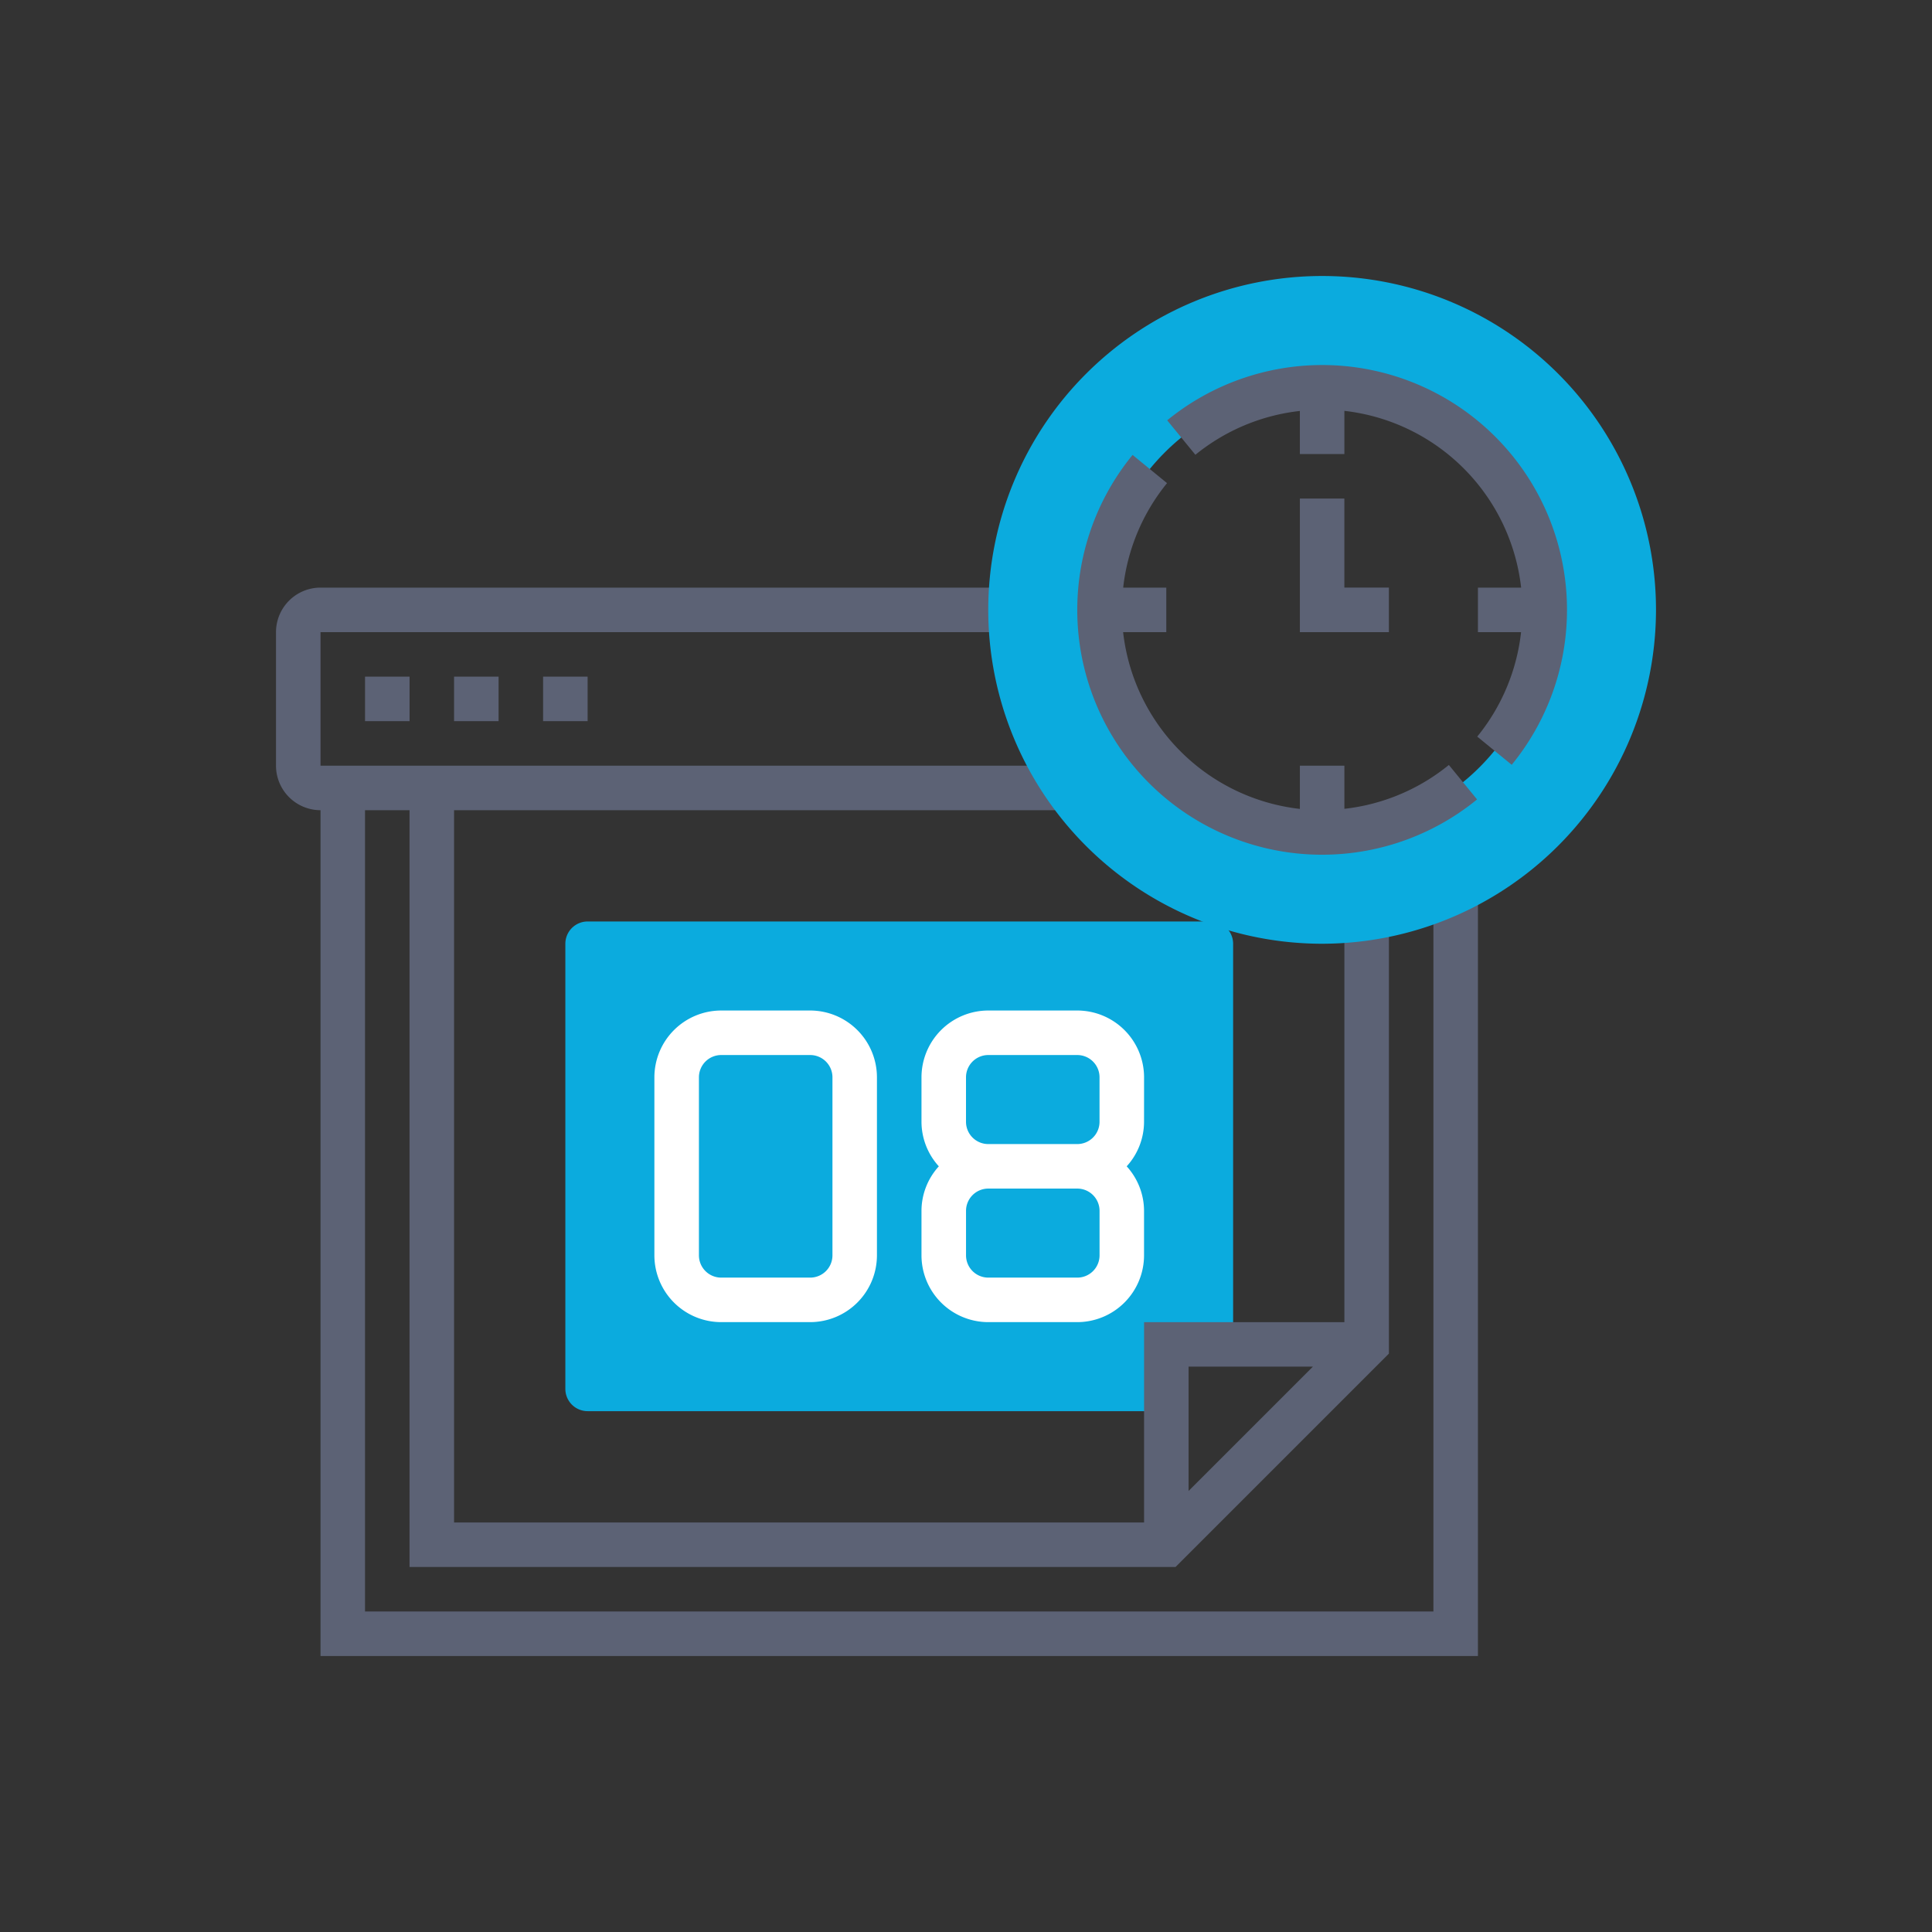 <svg xmlns="http://www.w3.org/2000/svg" width="280" height="280" viewBox="0 0 280 280">
  <rect x="0" y="0" width="280" height="280" fill="#333333" stroke="none"/>
  <g id="my_appointment" transform="translate(2150 -6050)">
    <g id="my_appointment-2" data-name="my_appointment">
      <g id="calendar_1_" data-name="calendar (1)" transform="translate(-2110 6090)">
        <path id="Path_12971" data-name="Path 12971" d="M197.548,232H107.226A3.228,3.228,0,0,0,104,235.226v64.516a3.228,3.228,0,0,0,3.226,3.226H191.1V293.29h9.677V235.226A3.228,3.228,0,0,0,197.548,232Zm0,0" transform="translate(-62.064 -138.452)" fill="#0babde"/>
        <path id="Path_12972" data-name="Path 12972" d="M167.742,157.161V260.387H12.9V144.258h6.452V253.935H130.369l30.922-30.922V160.387h-6.452v58.065H125.807v29.032h-100V144.258h87.1v-6.452H6.452V118.451h100V112h-100A6.458,6.458,0,0,0,0,118.451v19.355a6.458,6.458,0,0,0,6.452,6.452V266.838H174.194V157.161ZM132.258,224.9h18.019l-18.019,18.019Zm0,0" transform="translate(0 -66.838)" fill="#5c6275"/>
        <path id="Path_12973" data-name="Path 12973" d="M32,144h6.452v6.452H32Zm0,0" transform="translate(-19.096 -85.935)" fill="#5c6275"/>
        <path id="Path_12974" data-name="Path 12974" d="M64,144h6.452v6.452H64Zm0,0" transform="translate(-38.193 -85.935)" fill="#5c6275"/>
        <path id="Path_12975" data-name="Path 12975" d="M158.581,309.161h-12.9A9.69,9.69,0,0,1,136,299.484V273.677A9.69,9.69,0,0,1,145.677,264h12.9a9.69,9.69,0,0,1,9.677,9.677v25.807A9.69,9.69,0,0,1,158.581,309.161Zm-12.9-38.71a3.23,3.23,0,0,0-3.226,3.226v25.807a3.23,3.23,0,0,0,3.226,3.226h12.9a3.23,3.23,0,0,0,3.226-3.226V273.677a3.23,3.23,0,0,0-3.226-3.226Zm0,0" transform="translate(-81.161 -157.548)" fill="#fff"/>
        <path id="Path_12976" data-name="Path 12976" d="M264.258,273.677A9.69,9.69,0,0,0,254.581,264h-12.9A9.69,9.69,0,0,0,232,273.677v6.452a9.616,9.616,0,0,0,2.515,6.452A9.6,9.6,0,0,0,232,293.032v6.452a9.69,9.69,0,0,0,9.677,9.677h12.9a9.69,9.69,0,0,0,9.677-9.677v-6.452a9.616,9.616,0,0,0-2.515-6.452,9.6,9.6,0,0,0,2.515-6.452Zm-25.806,0a3.23,3.23,0,0,1,3.226-3.226h12.9a3.23,3.23,0,0,1,3.226,3.226v6.452a3.23,3.23,0,0,1-3.226,3.226h-12.9a3.23,3.23,0,0,1-3.226-3.226Zm19.355,25.807a3.23,3.23,0,0,1-3.226,3.226h-12.9a3.23,3.23,0,0,1-3.226-3.226v-6.452a3.23,3.23,0,0,1,3.226-3.226h12.9a3.23,3.23,0,0,1,3.226,3.226Zm0,0" transform="translate(-138.451 -157.548)" fill="#fff"/>
        <path id="Path_12977" data-name="Path 12977" d="M304.387,96.774a48.387,48.387,0,1,1,48.387-48.387A48.442,48.442,0,0,1,304.387,96.774Zm0-80.645a32.258,32.258,0,1,0,32.258,32.258A32.294,32.294,0,0,0,304.387,16.129Zm0,0" transform="translate(-152.774)" fill="#0babde"/>
        <path id="Path_12978" data-name="Path 12978" d="M368,80V99.355h12.9V92.9h-6.452V80Zm0,0" transform="translate(-219.612 -47.742)" fill="#5c6275"/>
        <path id="Path_12979" data-name="Path 12979" d="M342.767,32a35.552,35.552,0,0,0-22.455,8.013l4.087,4.995a29.058,29.058,0,0,1,15.141-6.352V44.9h6.452V38.642a29.074,29.074,0,0,1,25.616,25.616h-6.261V70.71H371.6a29.058,29.058,0,0,1-6.352,15.141l4.995,4.087A35.48,35.48,0,0,0,342.767,32Zm0,0" transform="translate(-191.154 -19.097)" fill="#5c6275"/>
        <path id="Path_12980" data-name="Path 12980" d="M326.71,115.6v-6.248h-6.452v6.261a29.074,29.074,0,0,1-25.616-25.616H300.9V83.541h-6.248A29.058,29.058,0,0,1,301.007,68.4l-4.995-4.087a35.48,35.48,0,0,0,49.926,49.926l-4.087-4.995A29.058,29.058,0,0,1,326.71,115.6Zm0,0" transform="translate(-171.871 -38.38)" fill="#5c6275"/>
        <path id="Path_12981" data-name="Path 12981" d="M96,144h6.452v6.452H96Zm0,0" transform="translate(-57.29 -85.935)" fill="#5c6275"/>
      </g>
      <rect id="Rectangle_1639" data-name="Rectangle 1639" width="280" height="280" transform="translate(-2150 6050)" fill="none"/>
    </g>
  </g>
</svg>
